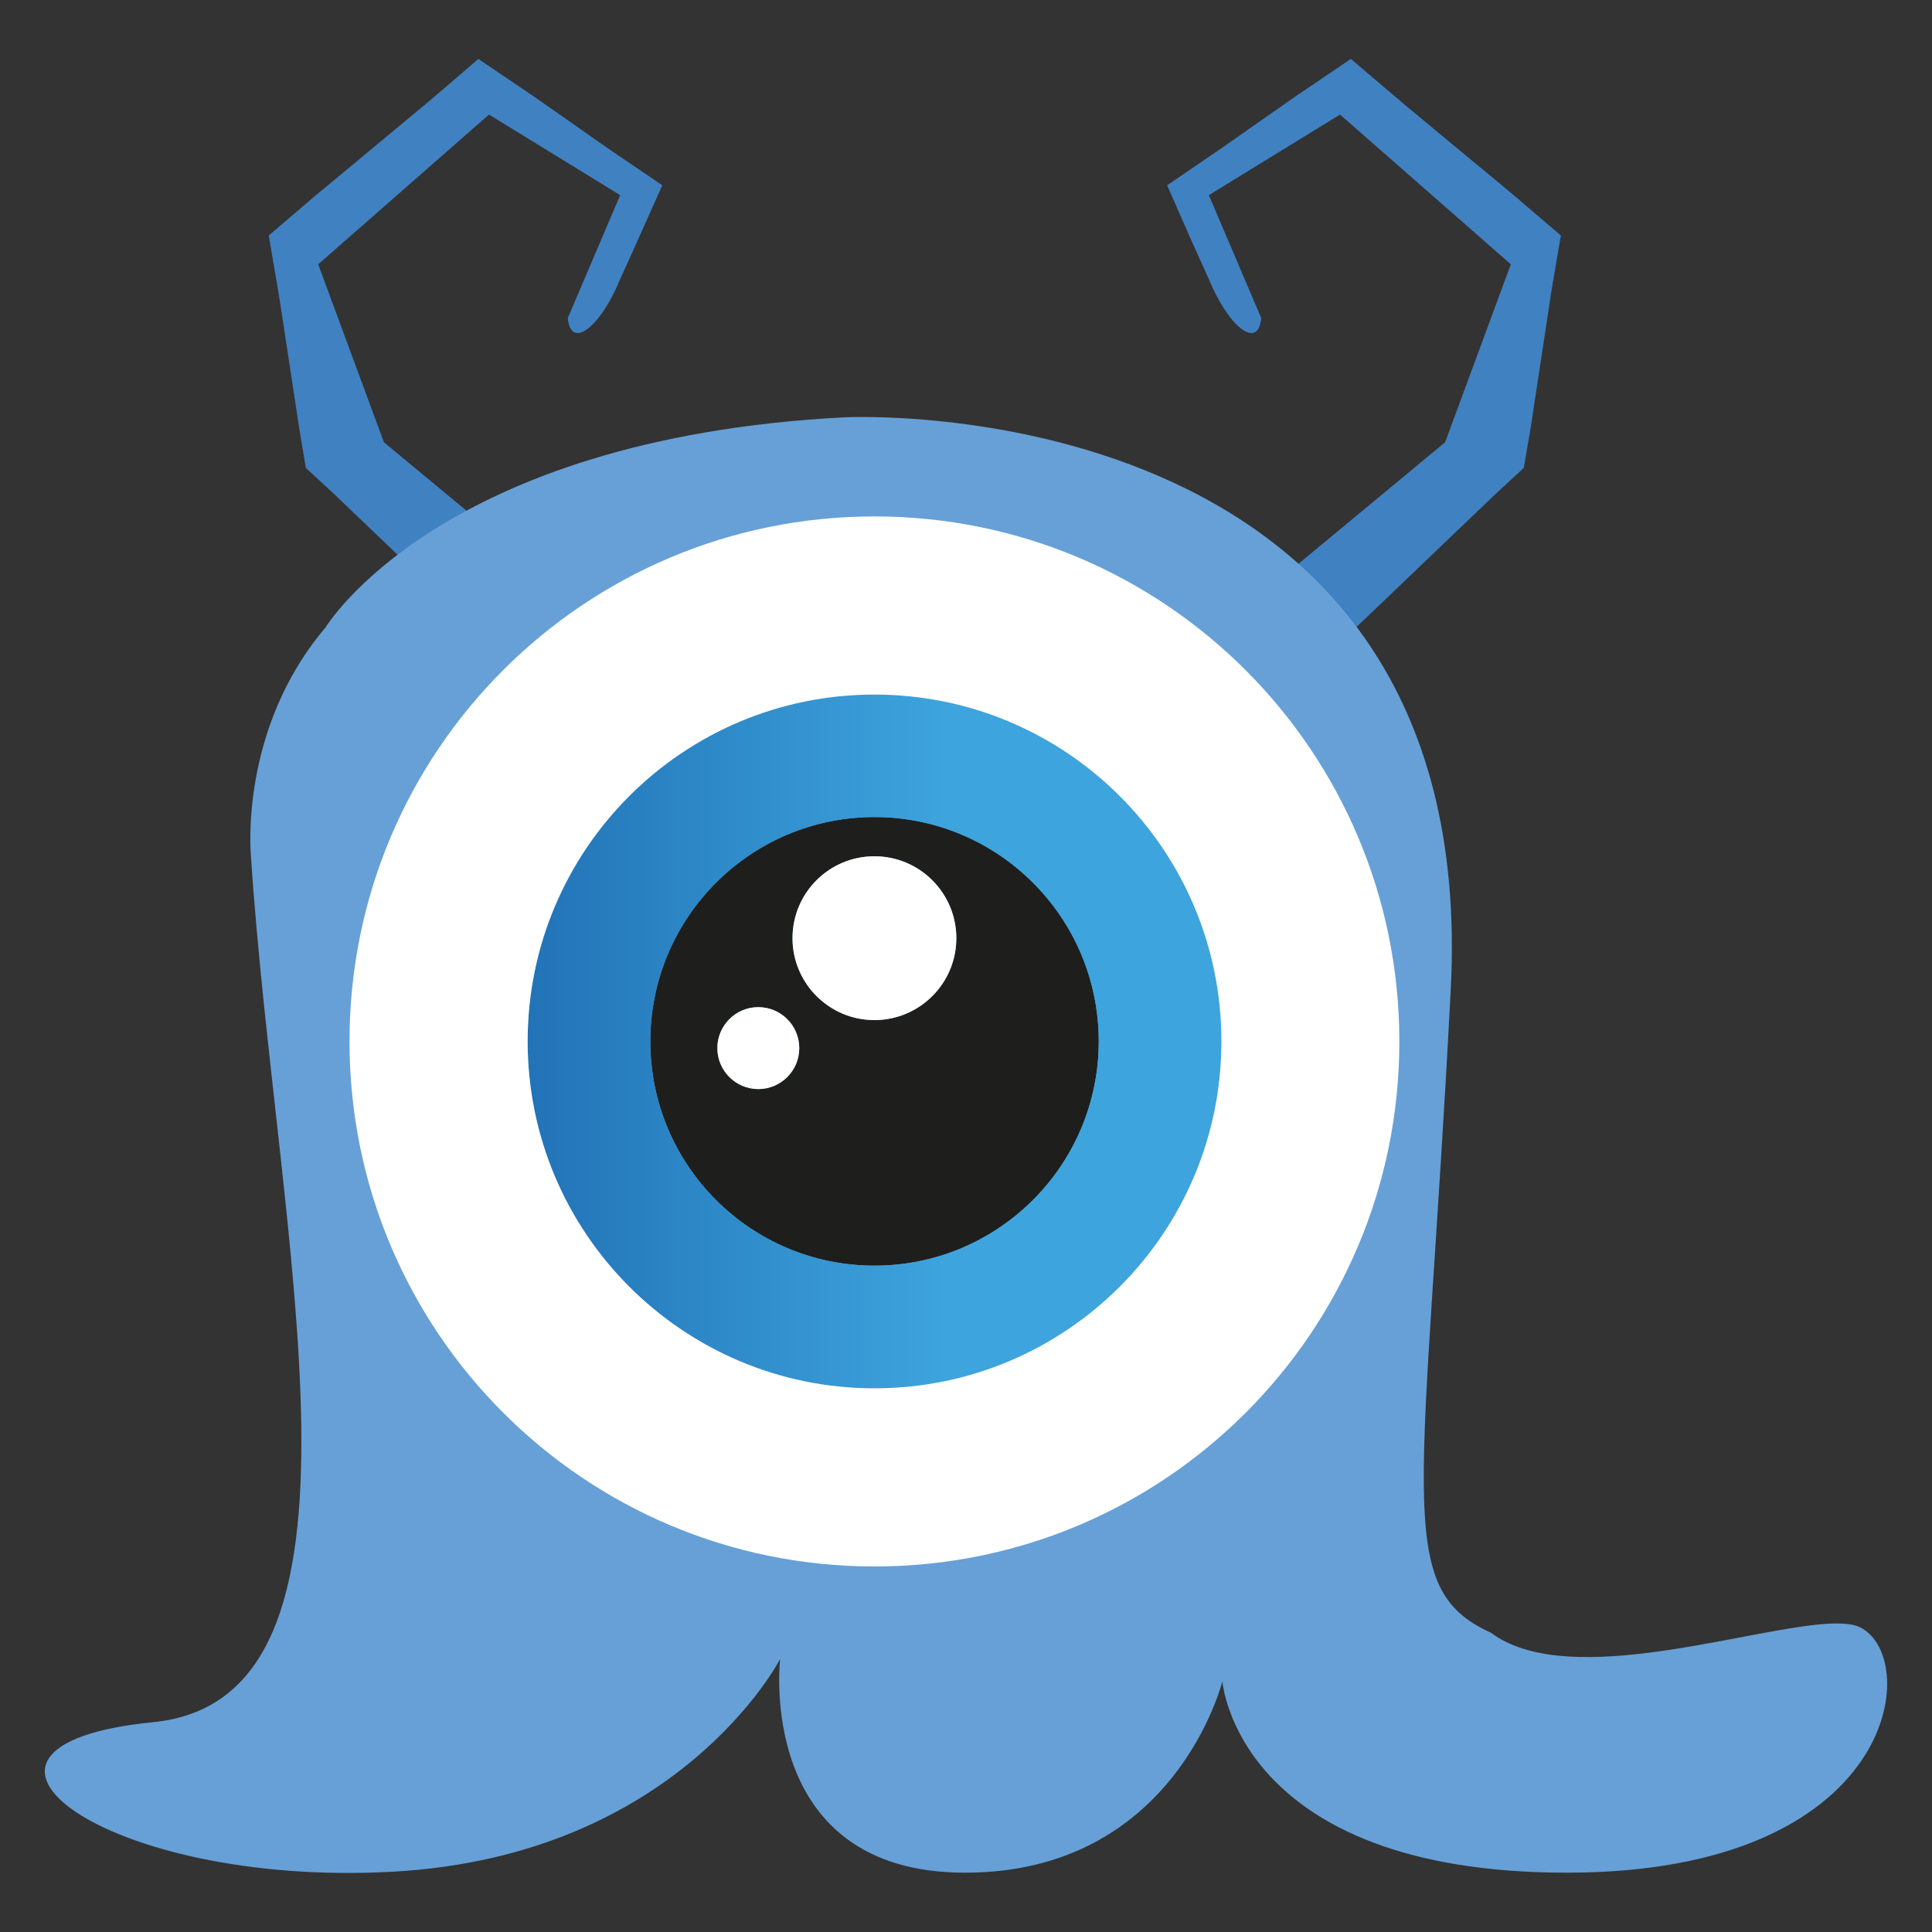 <?xml version="1.0" encoding="utf-8"?>
<!-- Generator: Adobe Illustrator 23.0.6, SVG Export Plug-In . SVG Version: 6.00 Build 0)  -->
<svg version="1.1" id="monster9" xmlns="http://www.w3.org/2000/svg" xmlns:xlink="http://www.w3.org/1999/xlink" x="0px" y="0px"
	 viewBox="0 0 1000 1000" style="enable-background:new 0 0 1000 1000;" xml:space="preserve">
<rect x="0" y="0" width="1000" height="1000" fill="#333333" stroke="none"/>
<style type="text/css">
	.st0{fill:#4081C2;}
	.st1{fill:#66A0D7;}
	.st2{fill:#1E1F1D;}
	.st3{fill:url(#blueeyes9_1_);}
	.st4{fill:#FFFFFF;}
</style>
<path id="lighthorn9" class="st0" d="M344.7,349.9l-146-121l-34-92.1l88.4-77.5L321,101l-27.1,63.6l0,0c0.3,4,1.5,6.6,3.6,7.5
	c5.8,2.3,16.2-9.9,23.4-27.4l4.4-9.7l2.3-5.1l3-6.7l12.2-27.3l-26.5-18l-6.2-4.3l-4.7-3.3l-9.4-6.6L276.4,50l-28.8-19.5L231,44.8
	l-8.5,7.2l-4,3.4l-2.8,2.3l-22.5,18.7l-22.5,18.7l-5.7,4.7l-2.9,2.4l-4.5,3.9l-18.5,15.8l3.5,20.5l1.7,10.1l1,6.2l3.8,25l3.8,25
	l1.9,12.5l3.5,21L170,253l2.9,2.7l1.6,1.5l3.2,3.1l13,12.4l25.9,24.8l51.9,49.6c5.3,5.6,11.2,11.2,17.4,16.7
	C313.6,388.5,342.5,373.4,344.7,349.9L344.7,349.9L344.7,349.9z M604.1,95.9l26.4-18l6.2-4.3l4.7-3.3l9.4-6.6L670.4,50l28.8-19.5
	L716,44.8l8.5,7.2l4,3.4l2.8,2.3l22.5,18.7l22.6,18.7l5.6,4.7l2.9,2.4l4.5,3.9l18.5,15.8l-3.5,20.5l-1.7,10.1l-0.9,6.2l-3.8,25
	l-3.8,25l-1.9,12.5l-3.6,21L777,253l-2.9,2.7l-1.6,1.5l-3.2,3.1l-13,12.4l-25.9,24.8l-51.9,49.6c-5.4,5.6-11.2,11.2-17.4,16.7
	c-28,24.7-56.9,9.6-59.1-13.9l146-121l34-92.1l-88.4-77.5L625.7,101l27.1,63.6l0,0c-0.3,3.9-1.5,6.6-3.6,7.5
	c-5.8,2.3-16.2-9.9-23.4-27.4l-4.4-9.7l-2.3-5.1l-3-6.7L604.1,95.9z"/>
<path id="thebody9" class="st1" d="M203.1,968.8C54.8,977-44.6,903.7,79.2,891.4C203.1,879.2,143,643,129.9,443.3
	c0,0-6.6-65.3,38.5-118.4c0.1-0.1,58.6-98,268.7-108.9l0,0c0,0,330.1-17.3,313.8,296.3c-13.7,264.3-30.4,309.6,20.8,332.8l0,0
	c9.5,7.1,22.1,10.7,36.2,12l0,0c55.4,5.1,135.3-24.8,155.1-14.7c31.9,16.3,18.8,126.9-152,126.9s-178.3-99.1-178.3-99.1
	s-24.4,99.1-133.2,99.1s-95.7-110.6-95.7-110.6S351.3,960.7,203.1,968.8z"/>
<g id="eye9">
	<path id="blackeyes9" class="st2" d="M495,485.6c0-23.4-19-42.4-42.4-42.4s-42.4,19-42.4,42.4s19,42.4,42.4,42.4
		C476,527.9,495,509,495,485.6z M452.6,422.9c64.1,0,116.1,52,116.1,116.1s-52,116.1-116.1,116.1s-116-52-116-116.1
		S388.5,422.9,452.6,422.9z M392.5,521.3c-11.8,0-21.2,9.5-21.2,21.2s9.5,21.2,21.2,21.2s21.2-9.5,21.2-21.2
		S404.2,521.3,392.5,521.3z"/>
	
		<linearGradient id="blueeyes9_1_" gradientUnits="userSpaceOnUse" x1="273.1" y1="668.95" x2="632.2" y2="668.95" gradientTransform="matrix(1 0 0 -1 0 1208)">
		<stop  offset="0" style="stop-color:#2273B7"/>
		<stop  offset="0.6" style="stop-color:#3DA4DD"/>
	</linearGradient>
	<path id="blueeyes9" class="st3" d="M452.6,422.9c-64.1,0-116,52-116,116.1s51.9,116.1,116,116.1s116.1-52,116.1-116.1
		S516.7,422.9,452.6,422.9z M273.1,539c0-99.2,80.4-179.5,179.5-179.5c99.2,0,179.6,80.4,179.6,179.5s-80.4,179.6-179.6,179.6
		S273.1,638.1,273.1,539z"/>
	<path id="whiteeyes" class="st4" d="M371.3,542.5c0-11.7,9.5-21.2,21.2-21.2s21.2,9.5,21.2,21.2s-9.5,21.2-21.2,21.2
		S371.3,554.2,371.3,542.5z M452.6,443.2c23.4,0,42.4,19,42.4,42.4S476,528,452.6,528s-42.4-19-42.4-42.4
		C410.2,462.1,429.2,443.2,452.6,443.2z M632.2,539c0-99.2-80.4-179.5-179.6-179.5S273.1,439.9,273.1,539s80.4,179.6,179.5,179.6
		C551.8,718.6,632.2,638.1,632.2,539z M452.6,267.3c150.1,0,271.7,121.6,271.7,271.8S602.7,810.8,452.6,810.8S180.9,689.2,180.9,539
		S302.5,267.3,452.6,267.3z"/>
</g>
</svg>
